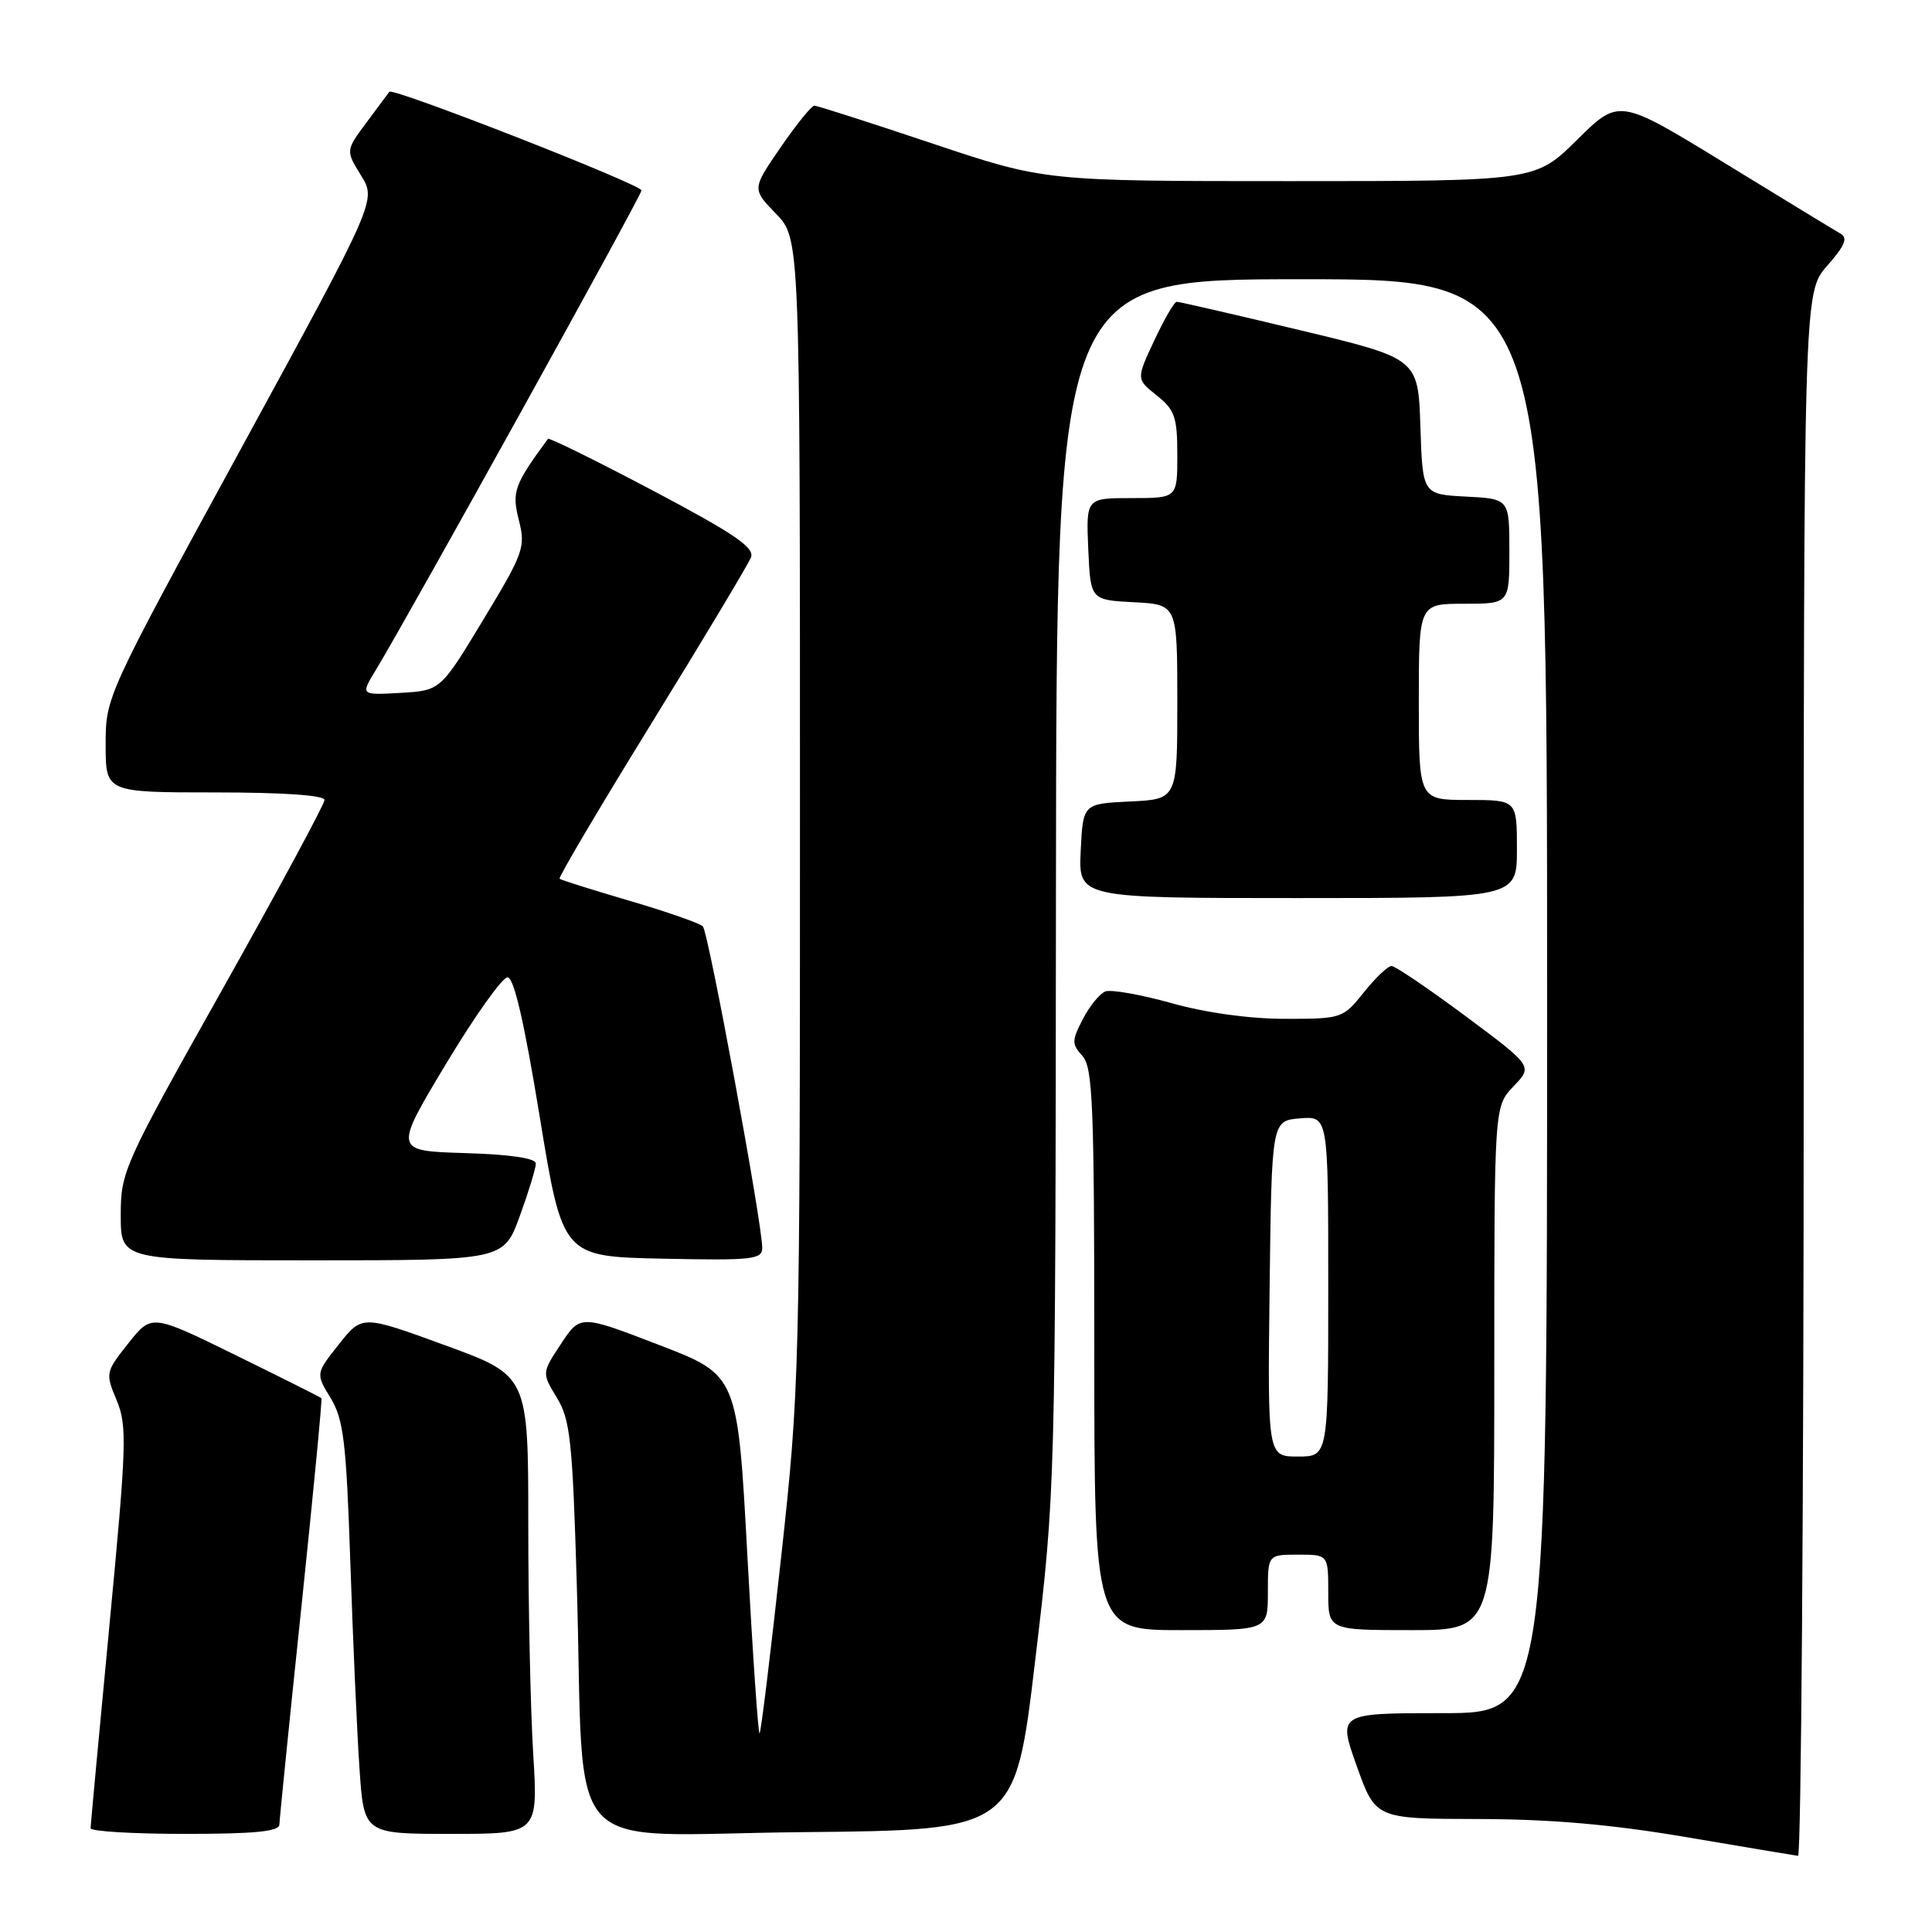 <?xml version="1.0" encoding="UTF-8" standalone="no"?>
<!DOCTYPE svg PUBLIC "-//W3C//DTD SVG 1.1//EN" "http://www.w3.org/Graphics/SVG/1.1/DTD/svg11.dtd" >
<svg xmlns="http://www.w3.org/2000/svg" xmlns:xlink="http://www.w3.org/1999/xlink" version="1.1" viewBox="0 0 256 256">
 <g >
 <path fill="currentColor"
d=" M 239.00 142.38 C 239.00 38.76 239.00 38.76 242.10 35.23 C 244.49 32.51 244.89 31.52 243.85 30.94 C 243.11 30.52 236.21 26.32 228.52 21.60 C 214.53 13.03 214.53 13.03 208.99 18.51 C 203.44 24.00 203.44 24.00 170.93 24.00 C 138.43 24.00 138.43 24.00 123.50 19.00 C 115.29 16.25 108.28 14.00 107.91 14.00 C 107.54 14.00 105.53 16.48 103.44 19.52 C 99.64 25.04 99.64 25.04 102.82 28.32 C 106.00 31.60 106.00 31.60 106.00 107.59 C 106.00 181.94 105.95 184.07 103.49 206.46 C 102.11 219.05 100.84 229.50 100.65 229.68 C 100.47 229.87 99.74 219.26 99.03 206.12 C 97.74 182.21 97.74 182.21 87.32 178.21 C 76.90 174.20 76.90 174.20 74.34 178.06 C 71.79 181.92 71.79 181.92 73.79 185.21 C 75.57 188.13 75.86 190.92 76.43 210.00 C 77.52 247.11 73.83 243.07 106.35 242.77 C 134.50 242.50 134.50 242.50 137.17 220.00 C 139.85 197.50 139.85 197.50 139.92 117.25 C 140.00 37.00 140.00 37.00 172.50 37.00 C 205.00 37.00 205.00 37.00 205.00 132.00 C 205.00 227.00 205.00 227.00 191.14 227.00 C 177.28 227.00 177.28 227.00 179.77 234.00 C 182.27 241.00 182.27 241.00 195.88 241.03 C 205.55 241.05 213.56 241.75 223.50 243.44 C 231.20 244.75 237.84 245.86 238.25 245.91 C 238.66 245.96 239.00 199.37 239.00 142.38 Z  M 37.02 241.75 C 37.04 241.06 38.34 228.12 39.93 213.00 C 41.51 197.88 42.71 185.40 42.59 185.27 C 42.47 185.14 37.36 182.58 31.23 179.57 C 20.09 174.10 20.09 174.10 17.01 177.99 C 13.98 181.81 13.95 181.95 15.46 185.55 C 16.86 188.92 16.78 191.40 14.50 215.36 C 13.13 229.74 12.01 241.84 12.00 242.25 C 12.00 242.66 17.62 243.00 24.50 243.00 C 33.82 243.00 37.01 242.68 37.02 241.75 Z  M 70.65 232.34 C 70.29 226.48 70.00 212.82 70.00 201.98 C 70.00 182.28 70.00 182.28 58.99 178.26 C 47.98 174.24 47.98 174.24 44.91 178.12 C 41.83 182.00 41.83 182.00 43.81 185.25 C 45.52 188.06 45.88 191.02 46.42 207.00 C 46.76 217.18 47.30 229.44 47.63 234.25 C 48.21 243.00 48.21 243.00 59.76 243.00 C 71.30 243.00 71.30 243.00 70.65 232.34 Z  M 168.00 211.00 C 168.00 206.00 168.00 206.00 172.00 206.00 C 176.00 206.00 176.00 206.00 176.00 211.00 C 176.00 216.00 176.00 216.00 187.00 216.00 C 198.00 216.00 198.00 216.00 198.00 181.30 C 198.00 146.61 198.00 146.61 200.55 143.94 C 203.11 141.28 203.11 141.28 194.19 134.64 C 189.28 130.99 184.87 128.00 184.39 128.00 C 183.90 128.00 182.24 129.58 180.71 131.50 C 177.95 134.95 177.81 135.00 170.27 135.00 C 165.58 135.00 159.77 134.20 155.23 132.92 C 151.16 131.78 147.22 131.09 146.47 131.37 C 145.72 131.66 144.37 133.31 143.48 135.04 C 142.00 137.90 142.00 138.34 143.43 139.92 C 144.80 141.43 145.00 146.43 145.00 178.83 C 145.00 216.00 145.00 216.00 156.50 216.00 C 168.00 216.00 168.00 216.00 168.00 211.00 Z  M 68.87 161.15 C 70.04 157.93 71.00 154.79 71.00 154.18 C 71.00 153.47 67.65 152.97 61.59 152.79 C 52.18 152.50 52.18 152.50 59.08 141.00 C 62.88 134.68 66.56 129.50 67.25 129.50 C 68.10 129.50 69.47 135.44 71.52 148.00 C 74.55 166.50 74.55 166.50 87.77 166.78 C 99.72 167.03 101.00 166.89 101.00 165.34 C 101.00 162.12 93.87 123.50 93.13 122.75 C 92.73 122.34 88.37 120.81 83.45 119.37 C 78.53 117.92 74.34 116.61 74.15 116.44 C 73.96 116.28 79.45 106.99 86.34 95.82 C 93.24 84.64 99.16 74.75 99.51 73.85 C 100.00 72.55 97.30 70.71 86.50 65.00 C 79.00 61.04 72.75 57.96 72.61 58.15 C 68.12 64.25 67.80 65.16 68.75 68.92 C 69.66 72.51 69.40 73.25 64.04 82.11 C 58.37 91.50 58.37 91.50 53.07 91.81 C 47.77 92.11 47.77 92.11 49.78 88.81 C 54.21 81.51 85.00 25.93 85.00 25.23 C 85.00 24.45 52.04 11.56 51.59 12.16 C 51.46 12.35 50.10 14.18 48.57 16.22 C 45.80 19.95 45.80 19.95 47.84 23.25 C 49.88 26.55 49.88 26.55 31.94 59.44 C 14.04 92.27 14.00 92.34 14.00 98.67 C 14.00 105.00 14.00 105.00 28.50 105.00 C 37.53 105.00 43.00 105.38 43.00 106.00 C 43.00 106.55 36.92 117.82 29.50 131.04 C 16.36 154.43 16.00 155.23 16.00 161.03 C 16.00 167.00 16.00 167.00 41.37 167.00 C 66.73 167.00 66.73 167.00 68.87 161.15 Z  M 201.00 112.50 C 201.00 106.00 201.00 106.00 194.50 106.00 C 188.00 106.00 188.00 106.00 188.00 93.00 C 188.00 80.00 188.00 80.00 194.00 80.00 C 200.00 80.00 200.00 80.00 200.00 73.05 C 200.00 66.10 200.00 66.10 194.25 65.80 C 188.50 65.50 188.50 65.50 188.21 56.50 C 187.91 47.50 187.91 47.50 172.21 43.74 C 163.57 41.67 156.24 39.98 155.92 39.99 C 155.60 39.99 154.26 42.30 152.95 45.11 C 150.55 50.23 150.55 50.23 153.28 52.40 C 155.67 54.31 156.00 55.27 156.00 60.29 C 156.00 66.00 156.00 66.00 149.95 66.00 C 143.91 66.00 143.91 66.00 144.20 72.75 C 144.50 79.50 144.50 79.50 150.25 79.80 C 156.00 80.10 156.00 80.10 156.00 93.00 C 156.00 105.90 156.00 105.90 149.75 106.20 C 143.50 106.50 143.50 106.50 143.20 112.75 C 142.90 119.00 142.90 119.00 171.95 119.00 C 201.00 119.00 201.00 119.00 201.00 112.50 Z  M 168.23 170.75 C 168.50 148.50 168.50 148.50 172.25 148.19 C 176.00 147.88 176.00 147.88 176.00 170.44 C 176.00 193.00 176.00 193.00 171.98 193.00 C 167.96 193.00 167.96 193.00 168.23 170.75 Z "/>
</g>
</svg>